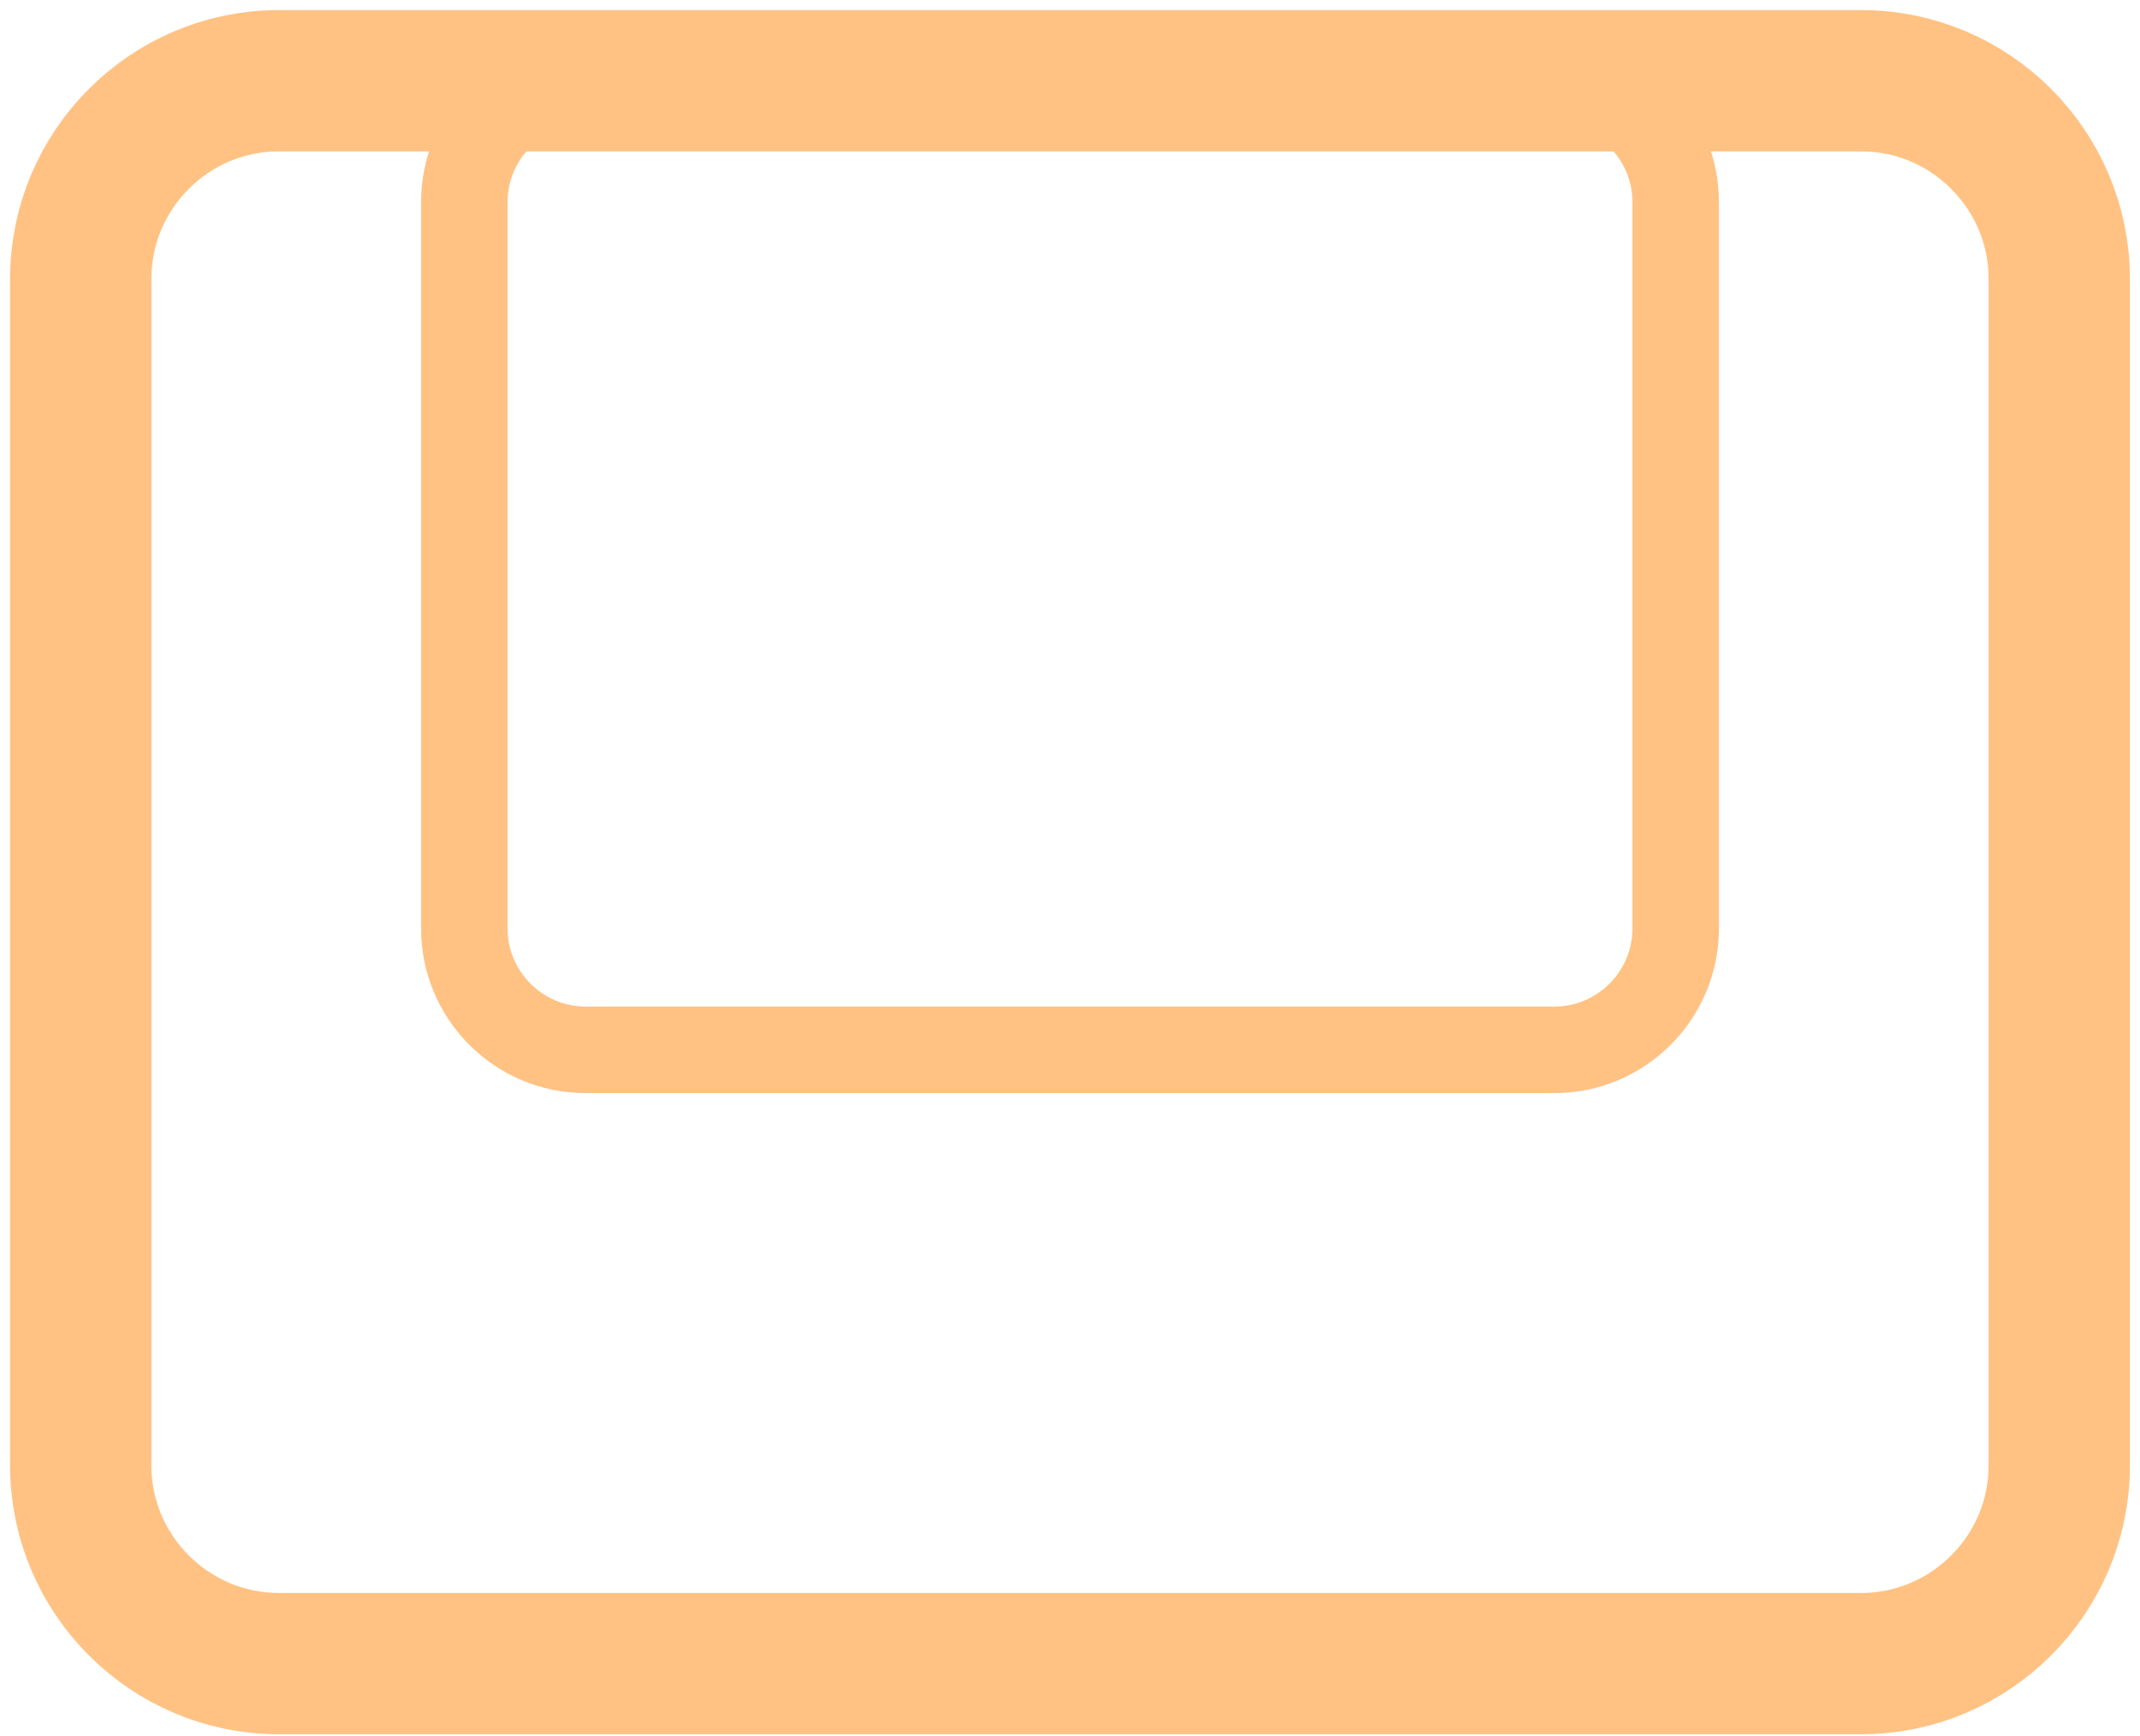 <svg width="53" height="43" viewBox="0 0 53 43" fill="none" xmlns="http://www.w3.org/2000/svg">
<path d="M6.9 2H46.1C48.795 2 51 4.205 51 6.9V36.3C51 38.995 48.795 41.2 46.1 41.2H6.9C4.205 41.2 2 38.995 2 36.3V6.9C2 4.205 4.205 2 6.9 2Z" stroke="#FFC283" stroke-width="3.5" stroke-linecap="round" stroke-linejoin="round"/>
<path d="M14.5 2H38.5C40.15 2 41.5 3.35 41.5 5V23C41.5 24.65 40.15 26 38.5 26H14.5C12.85 26 11.5 24.65 11.5 23V5C11.5 3.35 12.85 2 14.5 2Z" stroke="#FFC283" stroke-width="2.143" stroke-linecap="round" stroke-linejoin="round"/>
</svg>
